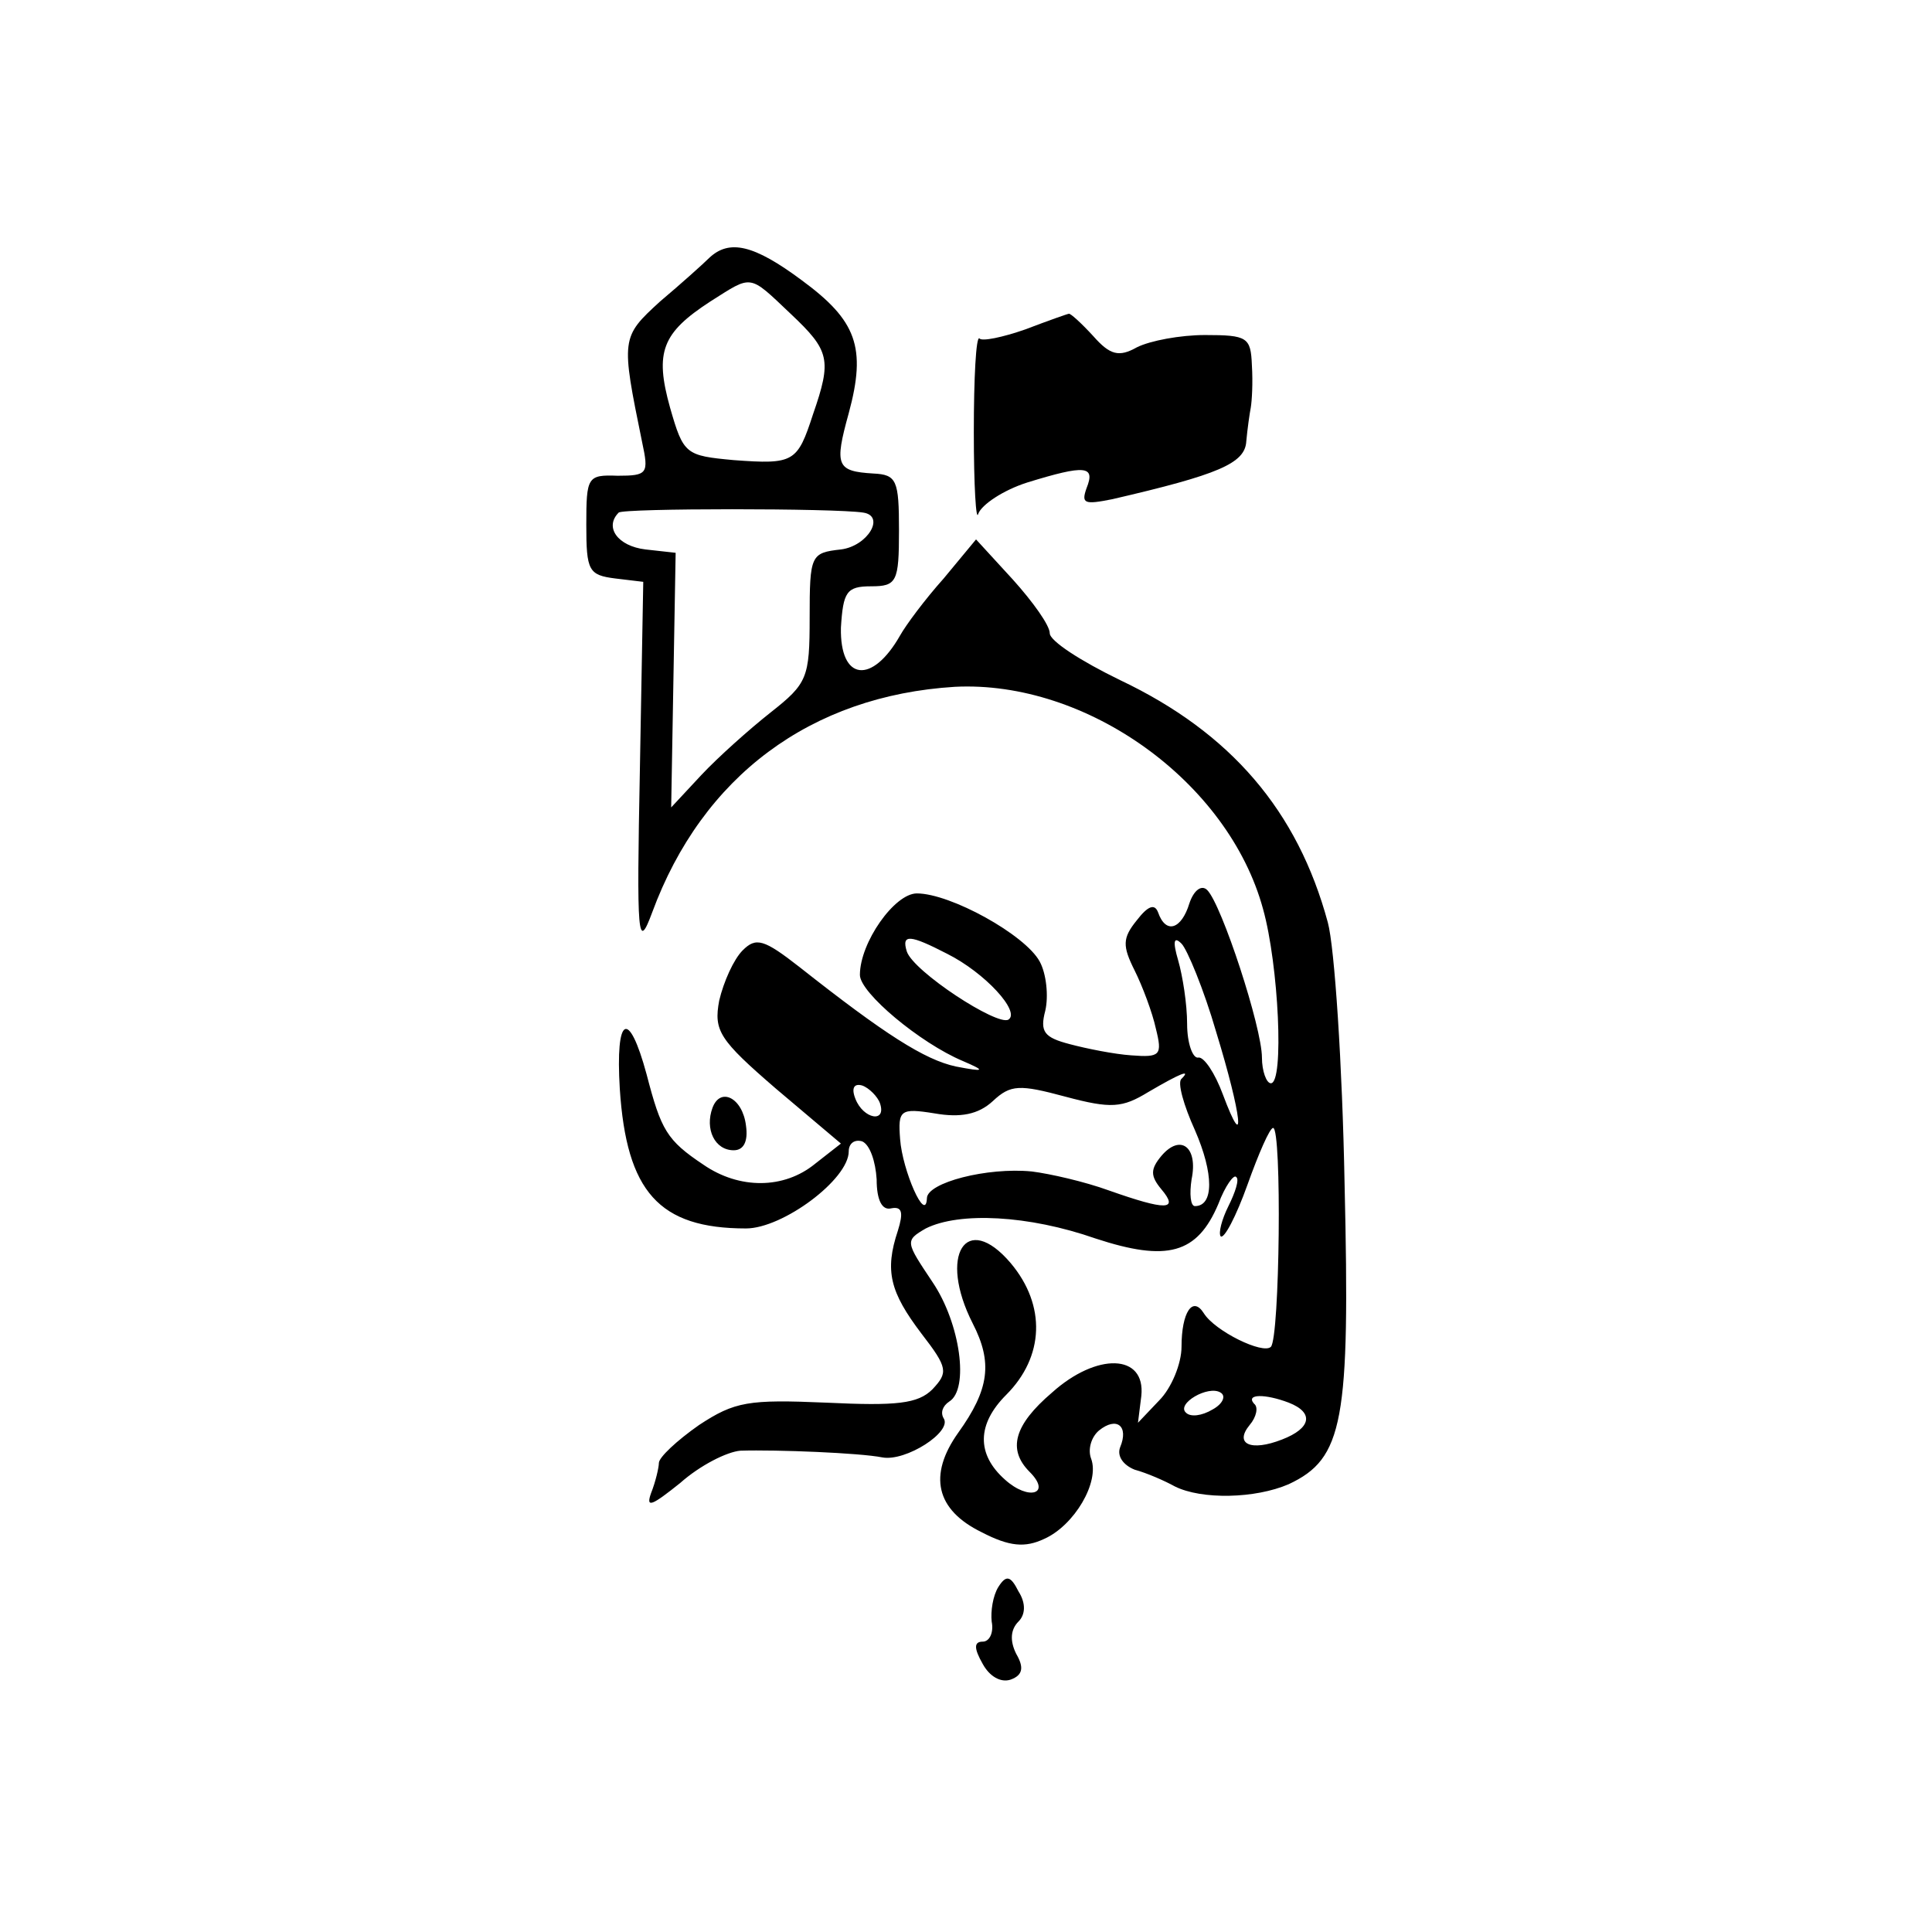 <?xml version="1.0" standalone="no"?>
<!DOCTYPE svg PUBLIC "-//W3C//DTD SVG 20010904//EN"
 "http://www.w3.org/TR/2001/REC-SVG-20010904/DTD/svg10.dtd">
<svg version="1.0" xmlns="http://www.w3.org/2000/svg"
 width="173pt" height="173pt" viewBox="0 0 173 173"
 preserveAspectRatio="xMidYMid meet">
<g transform="translate(0,173) scale(0.1,-0.1)"
fill="#000000" stroke="none">
<path d="M635 1499 c-5 -5 -25 -23 -44 -39 -35 -32 -35 -33 -16 -126 6 -28 5
-30 -22 -30 -27 1 -28 -1 -28 -44 0 -41 2 -45 26 -48 l25 -3 -3 -167 c-3 -153
-2 -164 11 -129 45 122 142 194 271 202 118 6 245 -85 276 -199 14 -50 19
-156 7 -156 -4 0 -8 11 -8 23 0 27 -36 137 -49 150 -5 5 -12 0 -16 -12 -7 -23
-21 -28 -28 -8 -3 8 -9 6 -19 -7 -13 -16 -13 -23 -2 -45 7 -14 16 -38 19 -52
6 -24 4 -26 -22 -24 -15 1 -40 6 -55 10 -23 6 -27 11 -22 30 3 13 1 33 -5 44
-13 24 -80 61 -110 61 -20 0 -51 -44 -51 -73 0 -16 54 -61 92 -77 21 -9 20
-10 -6 -5 -28 6 -64 29 -140 89 -32 25 -39 27 -51 15 -8 -8 -17 -28 -21 -45
-5 -27 0 -35 51 -79 l58 -49 -23 -18 c-28 -23 -68 -23 -100 -1 -33 22 -38 31
-51 81 -16 59 -28 53 -24 -13 6 -92 35 -125 113 -125 33 0 92 44 92 69 0 7 5
11 12 9 7 -3 12 -18 13 -34 0 -19 5 -28 13 -26 10 2 11 -4 6 -20 -12 -36 -7
-55 21 -92 24 -31 24 -35 10 -50 -13 -13 -32 -15 -95 -12 -70 3 -82 1 -114
-20 -20 -14 -36 -29 -36 -34 0 -4 -3 -17 -7 -27 -5 -14 1 -11 26 9 18 16 42
28 54 29 33 1 107 -2 127 -6 21 -4 63 23 55 35 -3 5 -1 11 5 15 18 11 10 70
-15 107 -24 36 -25 37 -6 48 30 15 92 12 152 -9 64 -21 91 -14 110 31 6 16 14
27 16 24 3 -2 -1 -14 -7 -26 -6 -12 -9 -24 -7 -27 3 -3 14 18 24 46 10 28 20
51 23 51 8 0 6 -188 -2 -196 -7 -7 -50 14 -60 30 -10 16 -20 1 -20 -30 0 -15
-9 -37 -20 -48 l-19 -20 3 24 c4 38 -40 39 -80 3 -34 -29 -40 -51 -20 -71 20
-20 -1 -26 -22 -7 -26 23 -25 50 1 76 34 34 36 80 4 118 -40 47 -65 7 -34 -54
18 -35 15 -59 -13 -98 -27 -38 -20 -69 21 -89 25 -13 39 -14 56 -6 27 12 50
51 42 72 -3 8 0 19 7 25 16 13 27 4 19 -15 -3 -8 3 -16 13 -20 11 -3 27 -10
36 -15 24 -12 72 -11 102 2 49 23 55 56 50 269 -2 107 -9 212 -15 234 -27 100
-87 170 -186 217 -35 17 -63 35 -63 42 0 7 -15 28 -33 48 l-33 36 -29 -35
c-17 -19 -34 -42 -39 -51 -25 -44 -54 -41 -53 7 2 32 5 37 27 37 23 0 25 4 25
50 0 45 -2 50 -23 51 -33 2 -35 7 -22 54 16 59 7 83 -42 119 -43 32 -65 37
-83 20z m73 -50 c35 -33 37 -41 20 -90 -14 -43 -17 -45 -71 -41 -43 4 -45 5
-57 47 -14 50 -7 67 36 95 38 24 34 25 72 -11z m65 -178 c20 -3 4 -30 -20 -33
-27 -3 -28 -5 -28 -61 0 -54 -2 -59 -35 -85 -19 -15 -47 -40 -62 -56 l-27 -29
2 114 2 114 -27 3 c-25 3 -37 20 -24 33 4 4 194 4 219 0z m75 -395 c34 -17 66
-52 55 -59 -10 -6 -85 43 -91 61 -5 16 3 15 36 -2z m241 -70 c23 -75 27 -112
6 -56 -7 19 -17 34 -22 33 -5 -1 -10 13 -10 30 0 18 -4 43 -8 57 -5 17 -4 22
3 15 5 -5 20 -41 31 -79z m-31 -42 c-4 -3 2 -24 12 -46 17 -39 17 -68 0 -68
-4 0 -5 11 -3 24 6 29 -10 41 -27 21 -10 -12 -10 -18 0 -30 16 -19 4 -19 -47
-1 -22 8 -53 15 -69 17 -40 4 -94 -10 -94 -24 -1 -23 -22 25 -24 53 -2 26 0
28 31 23 23 -4 39 -1 52 11 16 15 24 15 65 4 41 -11 51 -10 74 4 29 17 39 21
30 12z m-270 -22 c6 -18 -15 -14 -22 4 -4 10 -1 14 6 12 6 -2 14 -10 16 -16z
m298 -274 c-10 -6 -20 -7 -24 -3 -9 8 20 25 31 18 5 -3 2 -10 -7 -15z m68 6
c23 -9 20 -23 -6 -33 -28 -11 -43 -4 -29 13 6 7 8 16 4 19 -8 9 10 9 31 1z"/>
<path d="M918 1435 c-20 -7 -39 -11 -41 -8 -3 2 -5 -35 -5 -84 0 -48 2 -81 4
-73 3 8 22 21 44 28 52 16 61 15 53 -5 -5 -14 -2 -15 23 -10 95 22 119 32 120
52 1 11 3 25 4 30 1 6 2 22 1 38 -1 25 -4 27 -42 27 -22 0 -49 -5 -61 -11 -16
-9 -24 -7 -39 10 -11 12 -21 21 -22 20 -1 0 -18 -6 -39 -14z"/>
<path d="M638 738 c-7 -19 2 -38 19 -38 9 0 13 8 11 22 -3 25 -23 35 -30 16z"/>
<path d="M894 309 c-5 -8 -7 -22 -6 -31 2 -10 -2 -18 -8 -18 -8 0 -8 -6 0 -20
6 -11 16 -17 25 -14 11 4 12 11 5 23 -6 12 -5 22 2 29 6 6 7 16 0 27 -7 14
-11 15 -18 4z"/>
</g>
</svg>
